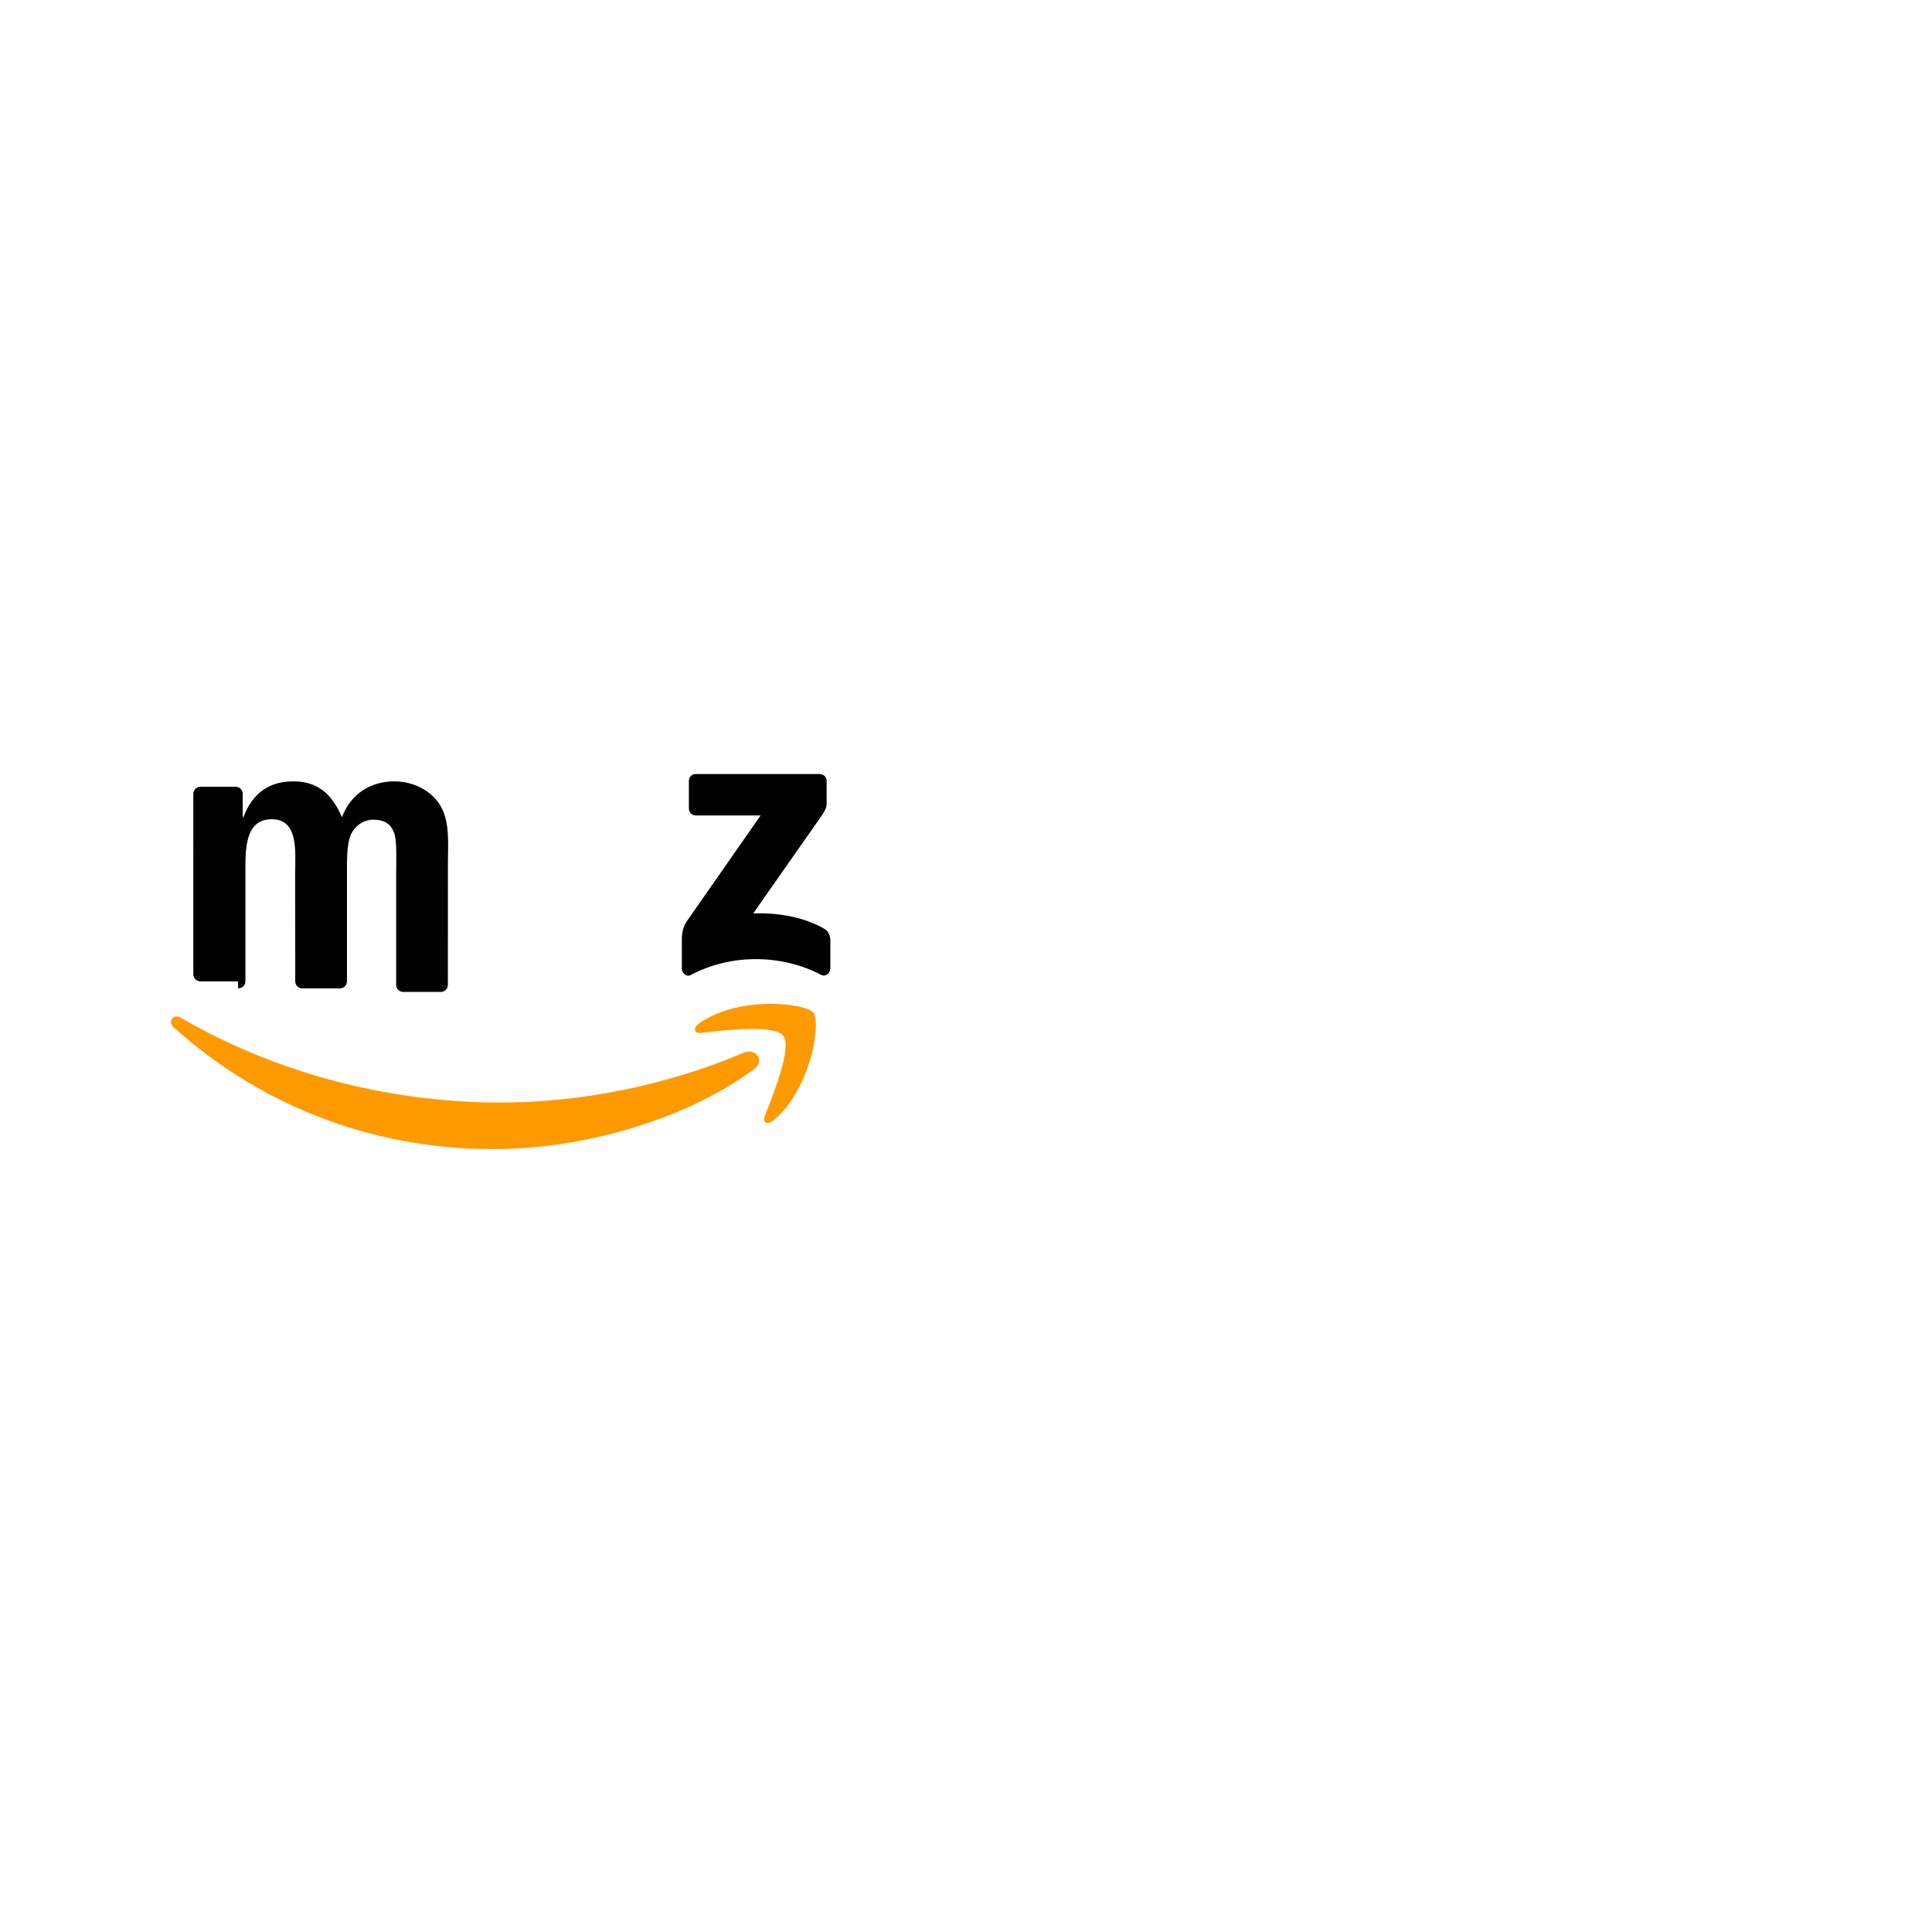 
<svg width="800px" height="800px" viewBox="7.082 -380.929 957.518 957.518" xmlns="http://www.w3.org/2000/svg">
    <path d="M380.724 149.019c-34.999 25.798-85.729 39.562-129.406 39.562-61.243 0-116.377-22.652-158.088-60.325-3.277-2.962-.341-7 3.592-4.692 45.015 26.189 100.673 41.947 158.166 41.947 38.774 0 81.43-8.023 120.65-24.671 5.925-2.517 10.88 3.879 5.086 8.179" fill="#f90"/>
    <path d="M395.275 132.372c-4.457-5.715-29.573-2.701-40.847-1.363-3.434.42-3.958-2.569-.865-4.719 20.004-14.079 52.827-10.016 56.655-5.297 3.827 4.746-.996 37.648-19.794 53.352-2.884 2.412-5.637 1.127-4.352-2.07 4.222-10.54 13.686-34.162 9.203-39.903" fill="#f90"/>
    <path d="M348.497 19.754v-13.62c0-2.07 1.573-3.45 3.46-3.45h61.269c1.966 0 3.54 1.38 3.54 3.45v11.67c-.026 1.966-1.678 4.536-4.614 8.599l-31.749 45.329c11.798-.288 24.25 1.468 34.947 7.498 2.413 1.364 3.068 3.356 3.251 5.322v14.553c0 1.994-2.202 4.33-4.509 3.12-18.85-9.883-43.887-10.958-64.73.105-2.124 1.154-4.352-1.154-4.352-3.148v-13.798c0-2.229.026-6.03 2.255-9.412l36.782-52.748h-32.011c-1.966 0-3.54-1.38-3.54-3.47zM124.999 105.454H106.25c-1.782-.13-3.2-1.47-3.36-3.183V12.448c0-1.934 1.6-3.46 3.592-3.46h17.448c1.835.08 3.3 1.496 3.436 3.247v11.85h.34c4.547-12.124 13.098-17.763 24.622-17.763 11.695 0 19.002 5.64 24.24 17.763 4.52-12.124 14.854-17.763 25.934-17.763 7.877 0 16.57 3.247 21.84 10.537 5.959 8.116 4.729 19.922 4.729 30.276l-.021 60.093c0 1.934-1.6 3.46-3.592 3.46h-18.709c-1.86-.13-3.329-1.6-3.329-3.46V51.86c0-4.095.367-14.317-.524-18.18-1.392-6.525-5.56-8.37-10.959-8.37-4.521 0-9.244 3.037-11.167 7.919-1.914 4.88-1.732 13.022-1.732 18.632v53.593c0 1.934-1.6 3.46-3.592 3.46h-18.709c-1.887-.13-3.329-1.6-3.329-3.46l-.026-53.592c0-10.852 1.77-26.77-11.63-26.77-13.57 0-13.045 15.546-13.045 26.77v53.592c0 1.934-1.6 3.46-3.592 3.46"/>
</svg>
